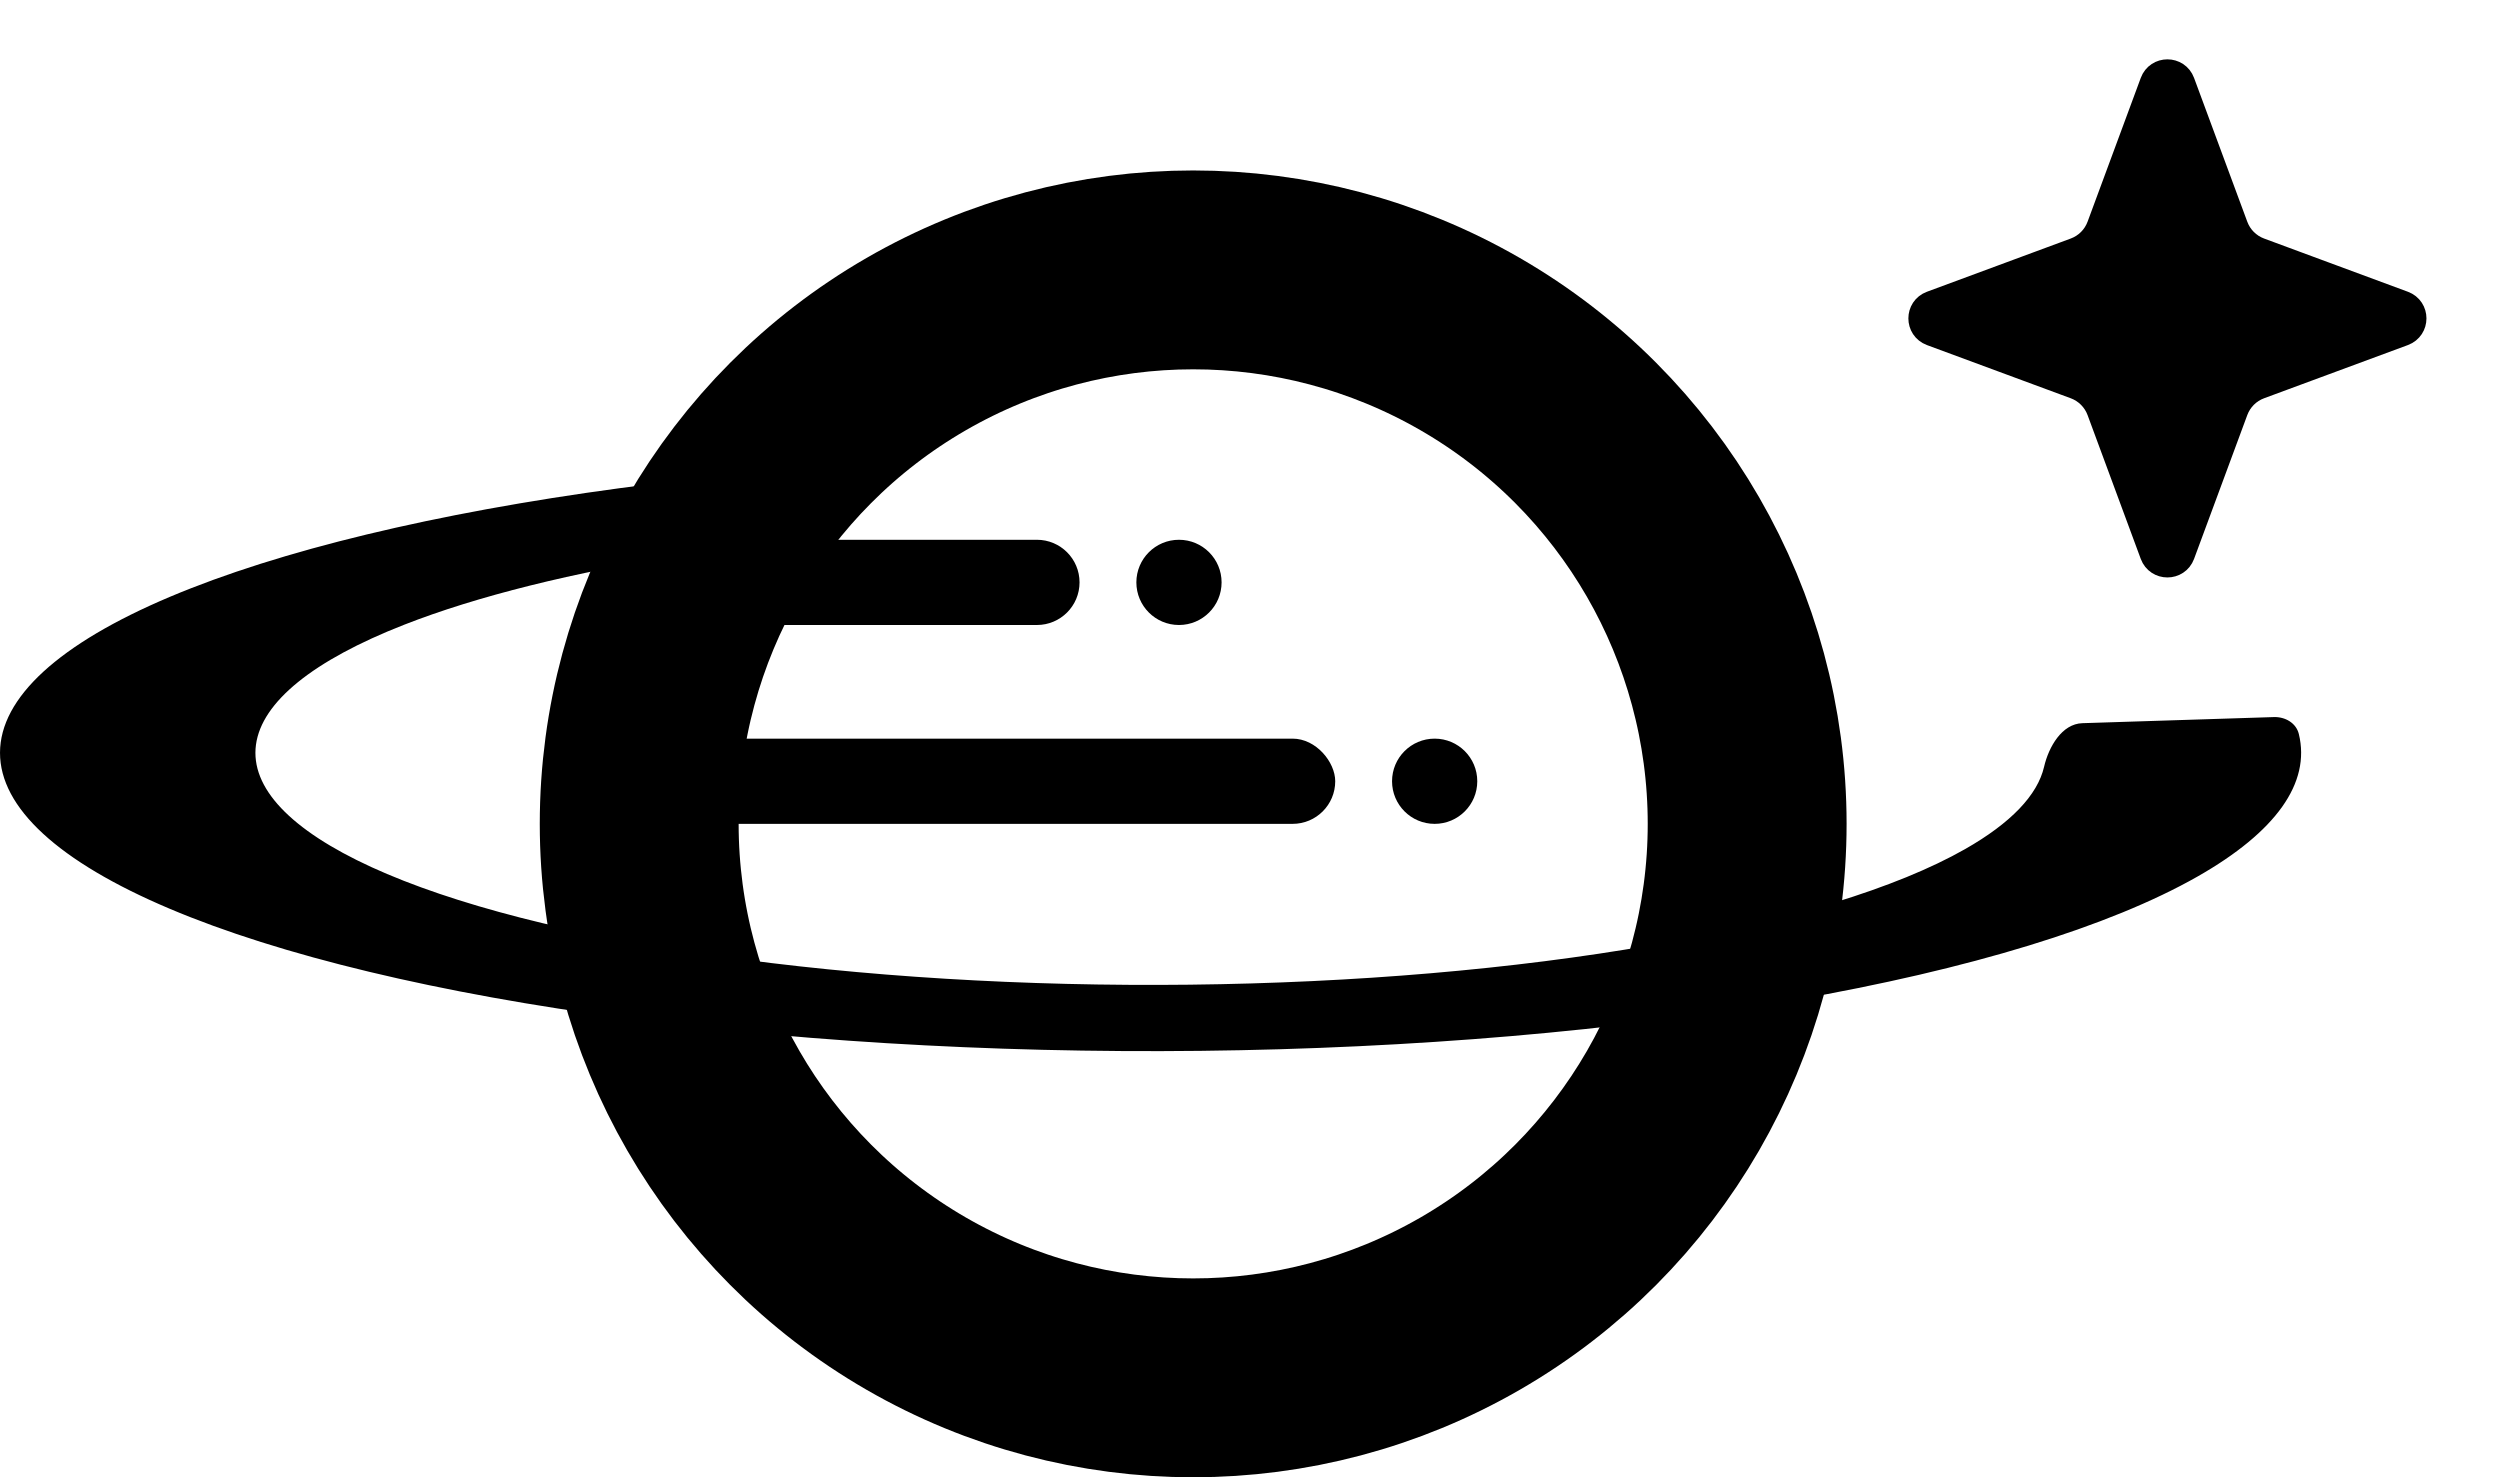 <svg width="88" height="52" viewBox="0 0 88 52" fill="none" xmlns="http://www.w3.org/2000/svg">
<path d="M76.762 2.916L78.636 7.979C78.788 8.39 79.111 8.713 79.522 8.865L84.585 10.739C85.02 10.9 85.02 11.515 84.585 11.677L79.522 13.55C79.111 13.702 78.788 14.026 78.636 14.436L76.762 19.5C76.601 19.935 75.985 19.935 75.824 19.5L73.951 14.436C73.799 14.026 73.475 13.702 73.064 13.55L68.001 11.677C67.566 11.515 67.566 10.9 68.001 10.739L73.064 8.865C73.475 8.713 73.799 8.39 73.951 7.979L75.824 2.916C75.985 2.48 76.601 2.48 76.762 2.916Z" fill="black" stroke="black"/>
<circle cx="42" cy="29" r="19.5" stroke="black" stroke-width="7"/>
<path d="M80.043 25.241C80.441 25.229 80.825 25.45 80.919 25.837C81.339 27.557 80.12 29.28 77.353 30.854C74.256 32.616 69.34 34.122 63.147 35.205C56.955 36.288 49.729 36.906 42.267 36.99C34.805 37.075 27.398 36.622 20.865 35.684C14.333 34.745 8.929 33.356 5.251 31.67C1.573 29.985 -0.236 28.069 0.025 26.134C0.285 24.198 2.605 22.319 6.728 20.705C10.784 19.116 16.431 17.843 23.061 17.023C23.27 16.997 23.483 17.039 23.668 17.142L24.491 17.599C25.338 18.07 25.089 19.369 24.132 19.52C20.18 20.142 16.793 20.985 14.225 21.991C11.018 23.247 9.213 24.709 9.01 26.215C8.807 27.721 10.214 29.211 13.076 30.523C15.937 31.834 20.142 32.914 25.224 33.645C30.306 34.375 36.069 34.727 41.874 34.661C47.68 34.596 53.302 34.115 58.12 33.272C62.937 32.43 66.762 31.259 69.172 29.888C70.784 28.97 71.721 27.988 71.952 26.99C72.115 26.288 72.579 25.479 73.299 25.456L80.043 25.241Z" fill="black"/>
<path d="M24 20.5C24 19.672 24.672 19 25.5 19H36.5C37.328 19 38 19.672 38 20.5V20.5C38 21.328 37.328 22 36.5 22H25.5C24.672 22 24 21.328 24 20.5V20.5Z" fill="black"/>
<rect x="23" y="26" width="24" height="3" rx="1.5" fill="black"/>
<circle cx="41.5" cy="20.5" r="1.5" fill="black"/>
<circle cx="50.5" cy="27.5" r="1.5" fill="black"/>
</svg>
